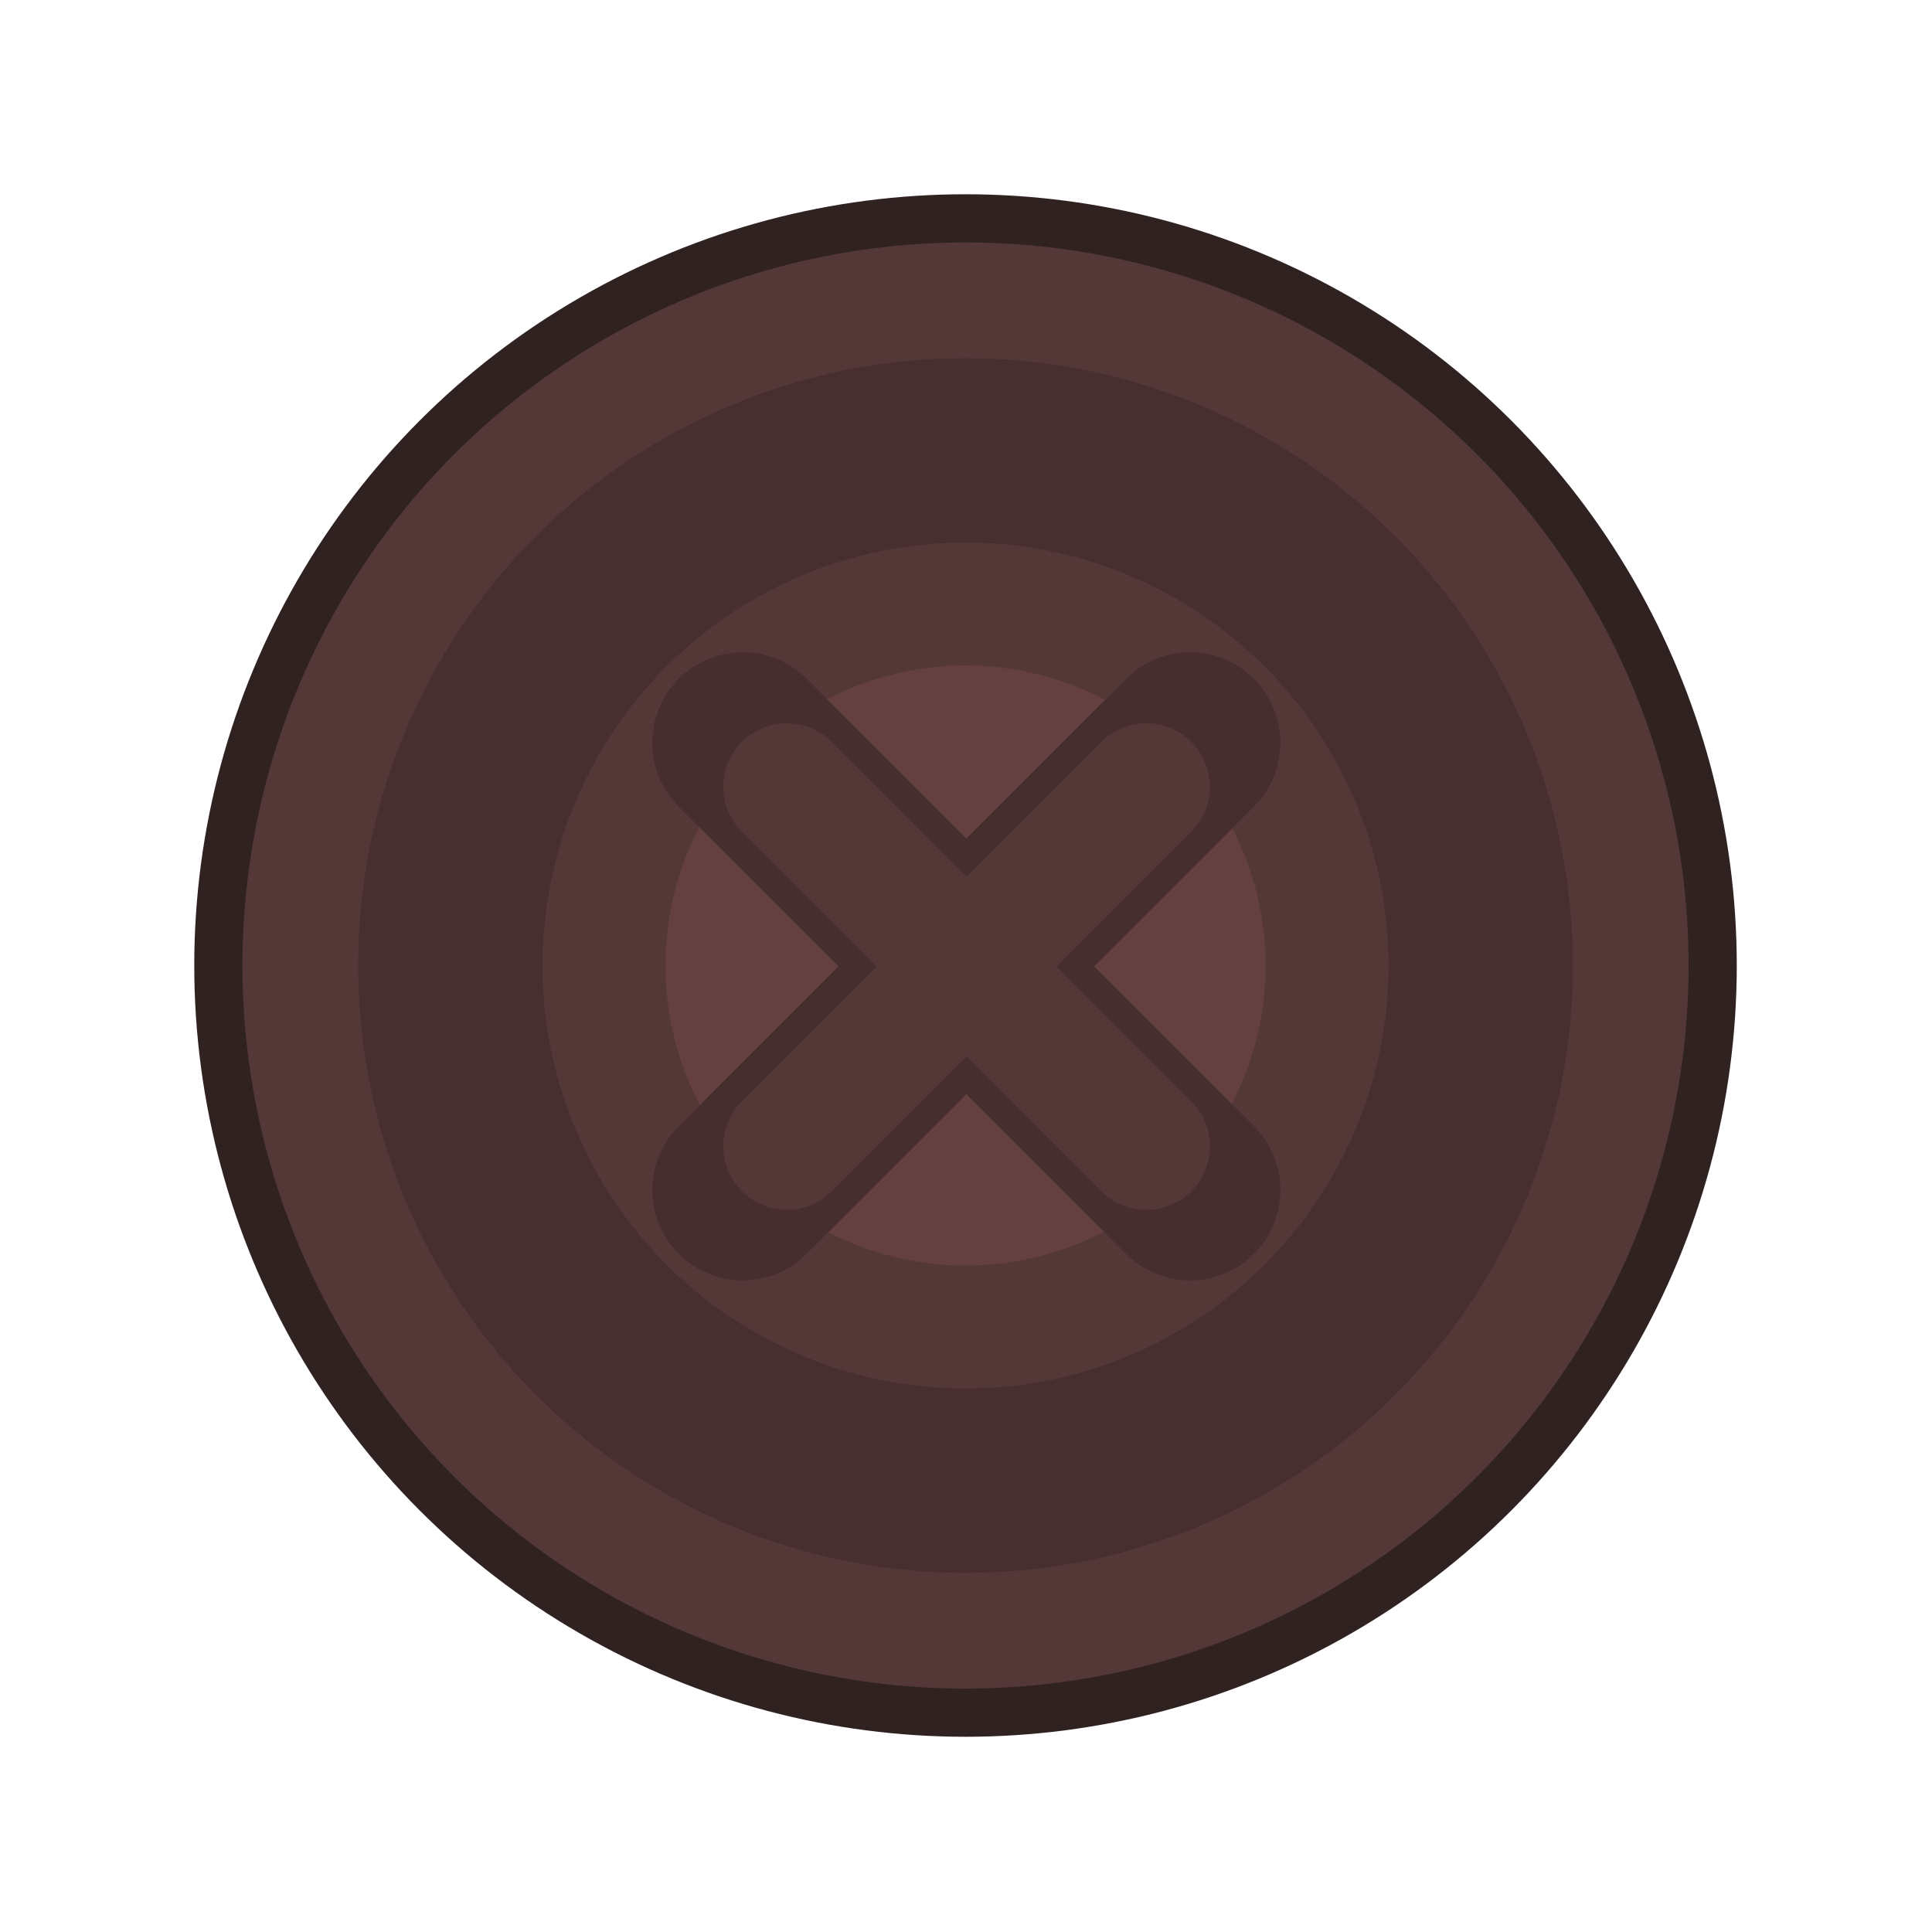 <svg width="501" height="501" viewBox="0 0 501 501" fill="none" xmlns="http://www.w3.org/2000/svg">
<circle cx="250.375" cy="250.375" r="200" fill="#312222"/>
<circle cx="250.375" cy="250.375" r="187.5" fill="#543838"/>
<circle cx="250.375" cy="250.375" r="157.5" fill="#472F2F"/>
<circle cx="250.375" cy="250.375" r="109.688" fill="#543838"/>
<circle cx="250.375" cy="250.375" r="77.812" fill="#654040"/>
<path fill-rule="evenodd" clip-rule="evenodd" d="M176.01 325.166C185.163 334.318 200.003 334.318 209.156 325.166L250.588 283.733L292.02 325.166C301.173 334.319 316.013 334.319 325.166 325.166C334.319 316.013 334.319 301.173 325.166 292.02L283.733 250.588L325.166 209.156C334.318 200.003 334.318 185.163 325.165 176.01C316.013 166.857 301.173 166.857 292.02 176.01L250.588 217.442L209.156 176.01C200.003 166.857 185.163 166.857 176.01 176.01C166.857 185.163 166.857 200.003 176.01 209.156L217.442 250.588L176.01 292.02C166.857 301.173 166.857 316.013 176.01 325.166Z" fill="#472E2E"/>
<path fill-rule="evenodd" clip-rule="evenodd" d="M192.389 308.904C198.824 315.339 209.257 315.339 215.692 308.904L250.646 273.949L285.601 308.904C292.036 315.339 302.469 315.339 308.904 308.904C315.339 302.469 315.339 292.036 308.904 285.601L273.949 250.646L308.904 215.692C315.339 209.257 315.339 198.824 308.904 192.389C302.469 185.954 292.036 185.954 285.601 192.389L250.646 227.343L215.692 192.389C209.257 185.954 198.824 185.954 192.389 192.389C185.954 198.824 185.954 209.257 192.389 215.692L227.343 250.646L192.389 285.601C185.954 292.036 185.954 302.469 192.389 308.904Z" fill="#543838"/>
</svg>
